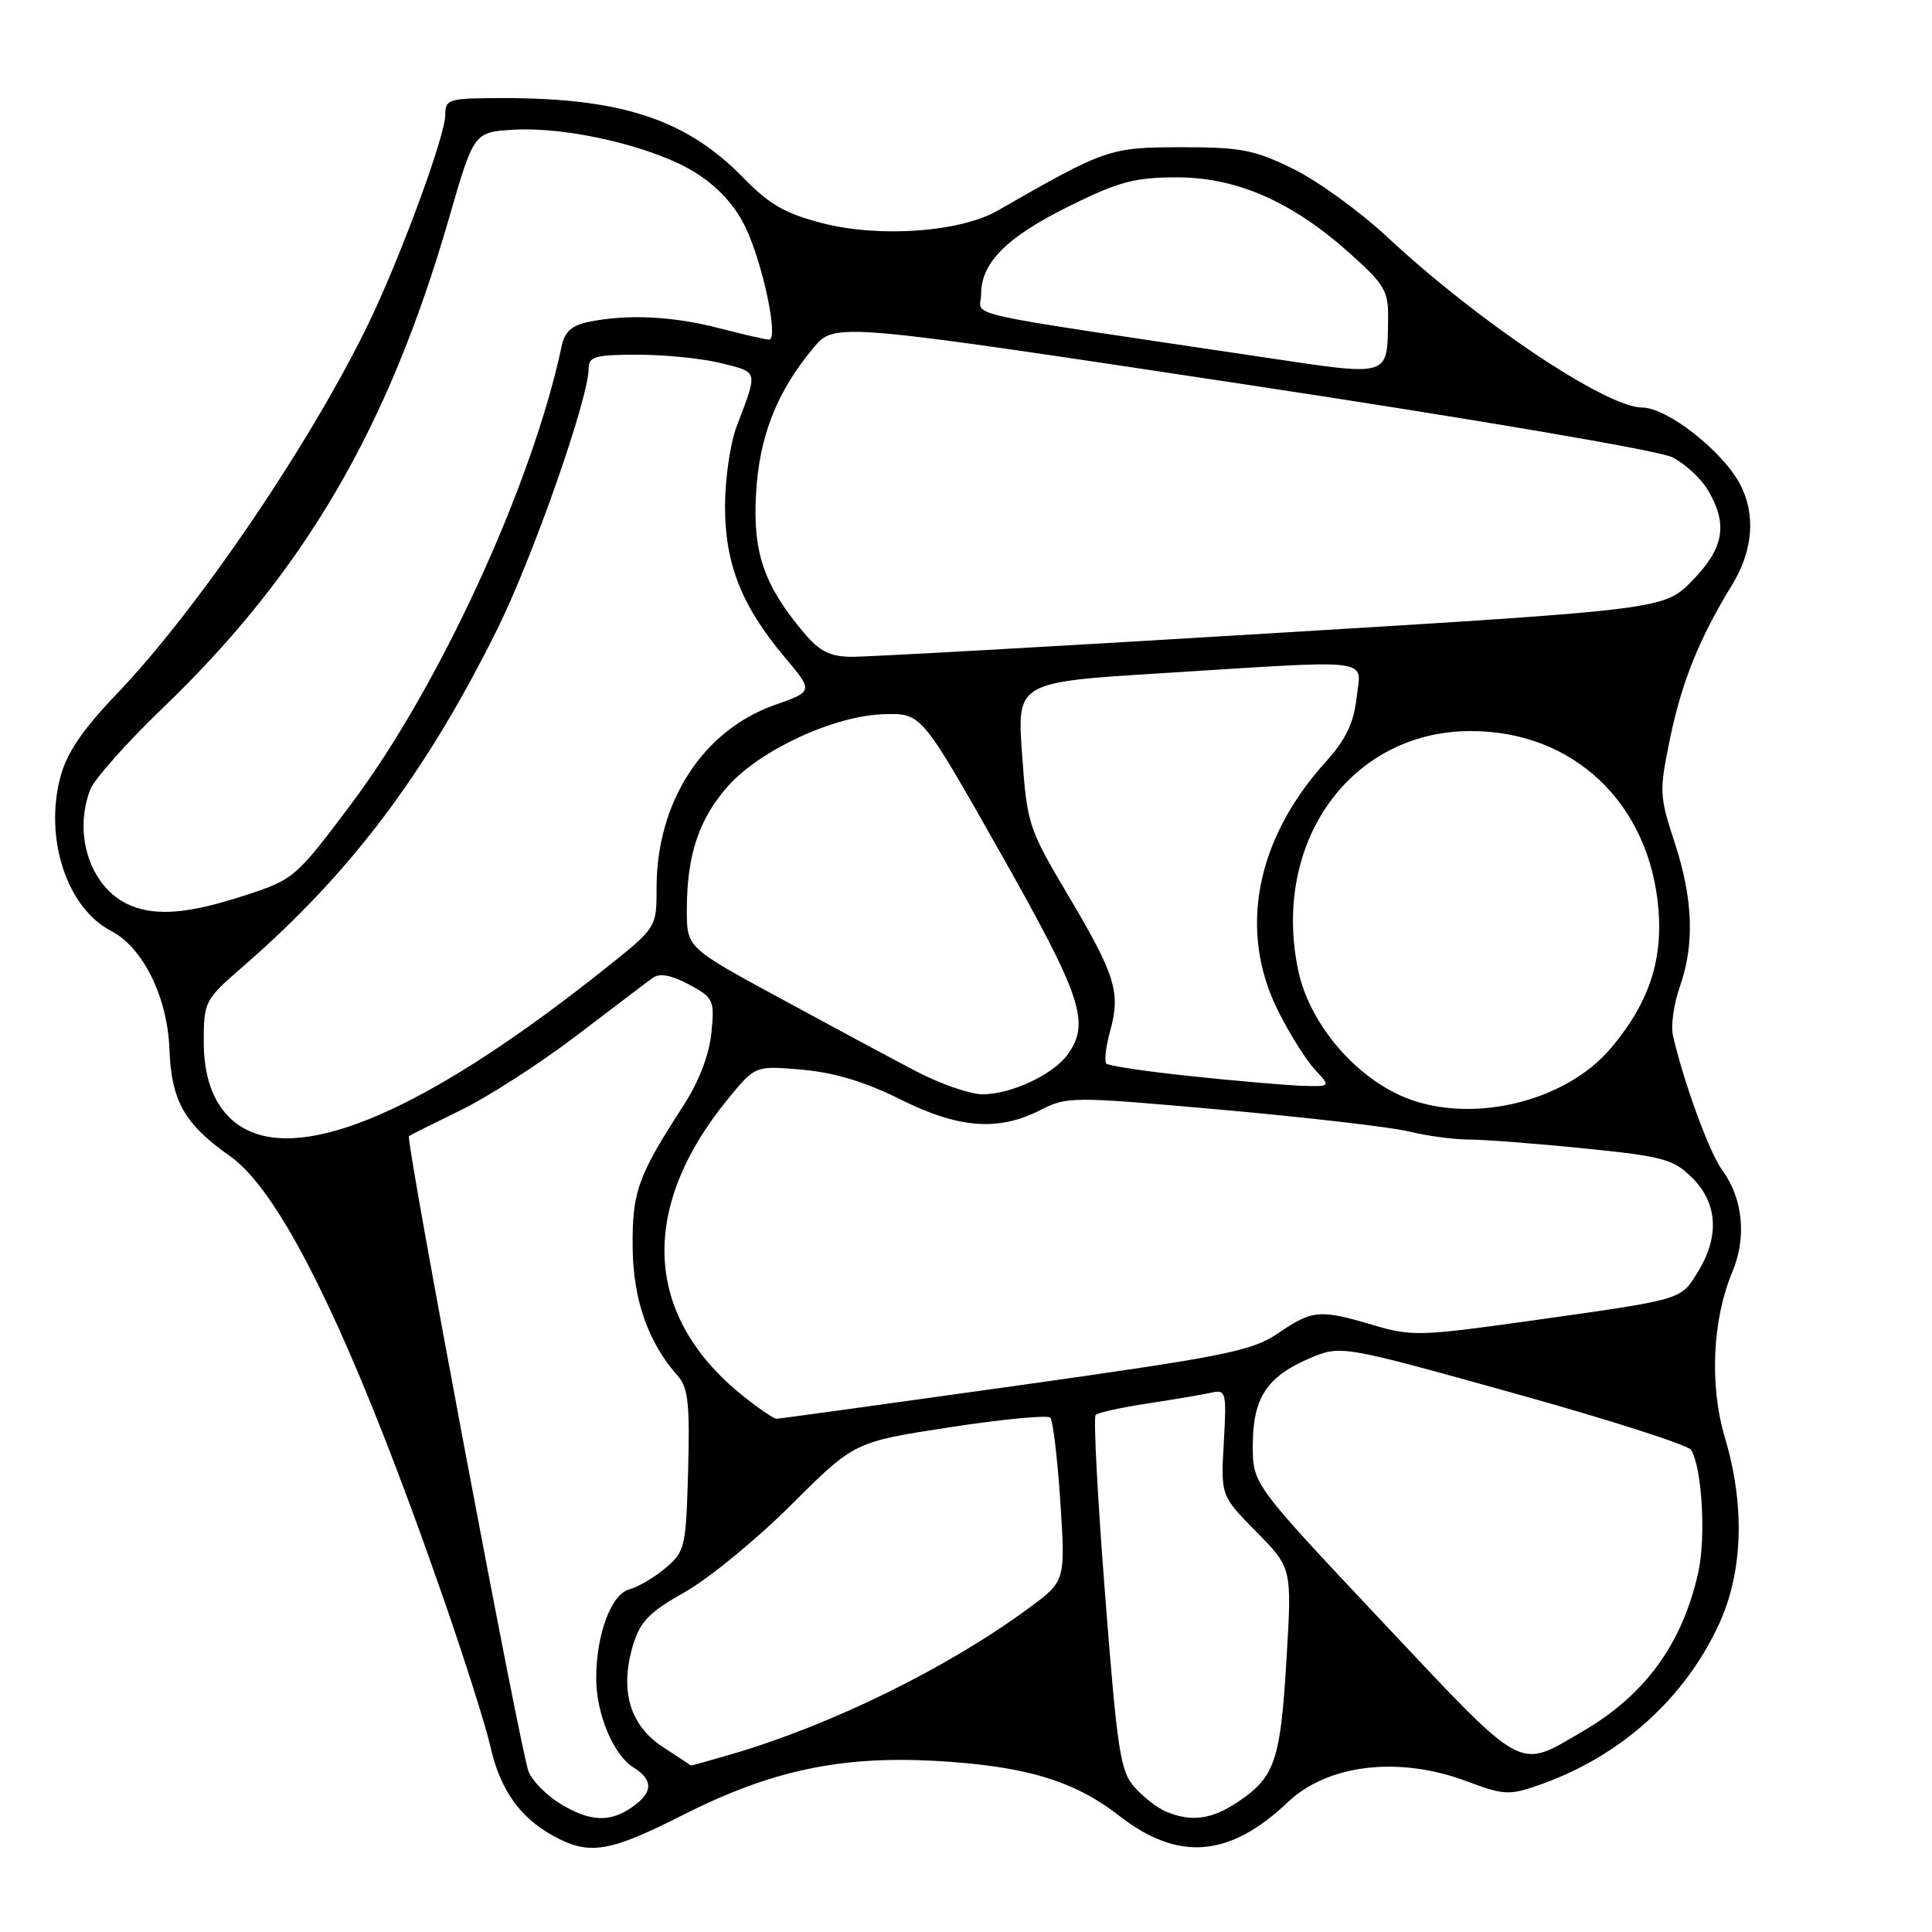 <?xml version="1.0" encoding="UTF-8" standalone="no"?>
<!DOCTYPE svg PUBLIC "-//W3C//DTD SVG 1.1//EN" "http://www.w3.org/Graphics/SVG/1.1/DTD/svg11.dtd" >
<svg xmlns="http://www.w3.org/2000/svg" xmlns:xlink="http://www.w3.org/1999/xlink" version="1.1" viewBox="0 0 256 256">
 <g >
 <path fill="currentColor"
d=" M 90.50 240.49 C 102.13 234.60 111.39 232.63 124.00 233.33 C 135.81 234.00 142.30 235.93 148.26 240.57 C 156.11 246.69 162.88 246.15 170.63 238.81 C 175.94 233.77 185.34 232.66 194.30 236.01 C 199.33 237.89 199.96 237.92 204.06 236.48 C 214.73 232.72 223.24 225.07 227.79 215.18 C 230.96 208.27 231.24 199.48 228.56 190.50 C 226.50 183.58 226.89 174.87 229.54 168.55 C 231.47 163.94 230.96 158.79 228.19 155.03 C 226.50 152.75 223.01 143.17 221.67 137.17 C 221.38 135.89 221.79 133.02 222.57 130.79 C 224.57 125.14 224.35 119.12 221.89 111.61 C 219.87 105.47 219.85 104.84 221.29 97.84 C 222.85 90.33 225.17 84.57 229.51 77.50 C 232.28 72.98 232.67 68.19 230.59 64.20 C 228.28 59.79 220.91 54.00 217.59 54.00 C 212.85 54.00 195.90 42.66 183.87 31.45 C 180.23 28.05 174.60 23.97 171.37 22.38 C 166.21 19.85 164.41 19.50 156.50 19.51 C 147.02 19.52 146.52 19.69 132.19 27.91 C 127.25 30.75 116.58 31.52 109.03 29.59 C 104.06 28.31 101.95 27.11 98.52 23.58 C 91.03 15.87 82.43 13.00 66.82 13.00 C 59.38 13.00 59.00 13.11 59.00 15.25 C 58.99 17.94 53.29 33.50 49.10 42.30 C 41.50 58.21 26.29 80.67 15.42 92.00 C 10.94 96.68 8.86 99.74 8.01 102.93 C 5.83 111.08 8.87 120.33 14.72 123.35 C 18.95 125.54 22.19 132.12 22.45 139.01 C 22.71 145.90 24.42 148.93 30.49 153.20 C 37.50 158.15 46.98 177.83 58.91 212.23 C 61.67 220.19 64.41 228.85 65.00 231.49 C 66.25 237.10 68.88 240.82 73.29 243.25 C 78.07 245.88 80.66 245.47 90.50 240.49 Z  M 74.23 239.00 C 72.43 237.90 70.54 235.99 70.04 234.75 C 69.00 232.21 53.70 150.93 54.19 150.54 C 54.36 150.41 57.45 148.86 61.06 147.10 C 64.66 145.35 71.57 140.90 76.41 137.21 C 81.25 133.52 85.80 130.07 86.53 129.55 C 87.42 128.92 88.98 129.21 91.29 130.45 C 94.57 132.22 94.70 132.51 94.26 136.90 C 93.97 139.79 92.59 143.36 90.55 146.51 C 84.52 155.80 83.76 157.94 83.83 165.27 C 83.89 172.23 85.89 177.92 89.83 182.34 C 91.18 183.85 91.42 186.09 91.18 194.84 C 90.90 205.02 90.76 205.60 88.19 207.77 C 86.71 209.02 84.55 210.29 83.39 210.60 C 80.99 211.22 79.00 216.57 79.00 222.40 C 79.00 227.09 81.27 232.53 83.93 234.19 C 86.60 235.86 86.55 237.50 83.78 239.44 C 80.81 241.52 78.17 241.40 74.23 239.00 Z  M 154.50 240.05 C 153.40 239.59 151.54 238.16 150.37 236.86 C 148.45 234.74 148.05 232.15 146.43 211.27 C 145.43 198.50 144.87 187.80 145.18 187.49 C 145.48 187.18 148.61 186.49 152.12 185.96 C 155.63 185.42 159.41 184.78 160.53 184.53 C 162.45 184.10 162.54 184.46 162.16 191.13 C 161.76 198.19 161.76 198.19 166.48 202.98 C 171.19 207.76 171.19 207.76 170.47 219.81 C 169.67 233.30 168.94 235.45 164.09 238.72 C 160.57 241.09 157.91 241.46 154.50 240.05 Z  M 87.80 231.46 C 83.44 228.60 82.09 223.97 83.88 217.99 C 84.83 214.85 86.04 213.61 90.76 210.95 C 93.92 209.17 100.26 203.97 104.85 199.39 C 113.20 191.06 113.20 191.06 125.85 189.12 C 132.81 188.05 138.80 187.48 139.16 187.84 C 139.52 188.20 140.12 193.22 140.50 199.00 C 141.18 209.50 141.18 209.50 136.34 213.07 C 125.62 220.97 110.31 228.51 97.07 232.40 C 94.08 233.28 91.61 233.97 91.57 233.94 C 91.53 233.91 89.83 232.79 87.80 231.46 Z  M 183.17 214.89 C 166.00 196.65 166.00 196.65 166.00 191.55 C 166.00 185.28 167.84 182.43 173.45 180.02 C 177.66 178.22 177.66 178.22 200.50 184.58 C 213.06 188.07 223.67 191.47 224.08 192.12 C 225.53 194.48 226.07 203.72 225.02 208.39 C 222.91 217.84 217.97 224.61 209.67 229.44 C 201.01 234.48 202.25 235.16 183.17 214.89 Z  M 98.58 185.07 C 85.29 174.50 84.54 160.16 96.52 145.54 C 100.08 141.20 100.08 141.20 106.29 141.74 C 110.52 142.11 114.64 143.35 119.23 145.64 C 126.99 149.52 132.23 149.94 137.79 147.12 C 141.42 145.27 141.97 145.27 162.00 147.06 C 173.28 148.07 184.42 149.36 186.76 149.94 C 189.11 150.52 192.68 151.00 194.71 151.00 C 196.73 151.00 203.58 151.53 209.94 152.17 C 220.43 153.24 221.75 153.60 224.25 156.09 C 227.61 159.45 227.86 163.87 224.96 168.56 C 222.65 172.30 223.23 172.13 202.42 175.06 C 188.28 177.04 187.00 177.08 181.99 175.59 C 174.87 173.48 173.94 173.55 169.39 176.64 C 165.88 179.03 162.51 179.70 134.50 183.64 C 117.45 186.03 103.22 187.99 102.89 188.00 C 102.55 188.00 100.61 186.68 98.58 185.07 Z  M 33.39 150.02 C 29.26 148.35 27.00 144.15 27.00 138.16 C 27.00 132.68 27.09 132.50 32.23 128.04 C 46.43 115.71 56.34 102.58 65.83 83.50 C 70.55 74.02 78.00 52.79 78.00 48.83 C 78.00 47.24 78.86 47.00 84.56 47.00 C 88.16 47.00 93.15 47.51 95.64 48.14 C 100.52 49.37 100.45 49.04 97.61 56.50 C 96.77 58.70 96.08 63.42 96.07 67.00 C 96.04 74.66 98.25 80.28 103.95 87.05 C 107.79 91.61 107.79 91.61 102.64 93.42 C 93.12 96.79 87.00 106.26 87.00 117.64 C 87.00 122.91 87.00 122.91 80.25 128.29 C 58.10 145.95 41.90 153.46 33.39 150.02 Z  M 185.50 145.13 C 179.02 142.17 173.40 135.26 172.01 128.53 C 168.48 111.55 178.98 96.94 194.76 96.87 C 208.46 96.80 218.62 106.43 219.76 120.55 C 220.31 127.46 218.39 133.04 213.45 138.89 C 207.24 146.24 194.27 149.14 185.50 145.13 Z  M 121.35 141.93 C 118.13 140.25 109.99 135.87 103.25 132.21 C 91.00 125.56 91.00 125.56 91.01 120.53 C 91.01 113.26 92.66 108.38 96.55 104.07 C 100.89 99.27 110.67 94.79 117.20 94.63 C 122.10 94.50 122.10 94.50 132.55 112.99 C 143.32 132.04 144.47 135.46 141.53 139.65 C 139.64 142.35 134.02 145.00 130.20 145.00 C 128.55 145.00 124.57 143.62 121.35 141.93 Z  M 157.82 142.60 C 151.94 141.98 146.89 141.23 146.60 140.93 C 146.30 140.63 146.53 138.67 147.11 136.58 C 148.51 131.48 147.81 129.21 141.49 118.56 C 136.28 109.78 136.09 109.21 135.43 99.95 C 134.75 90.39 134.75 90.39 154.13 89.19 C 182.61 87.41 180.36 87.12 179.75 92.49 C 179.38 95.82 178.31 98.02 175.66 100.96 C 166.35 111.26 164.05 123.40 169.38 134.00 C 170.90 137.03 173.09 140.51 174.25 141.75 C 176.35 144.00 176.35 144.00 172.42 143.87 C 170.27 143.79 163.69 143.22 157.82 142.60 Z  M 17.39 120.02 C 12.12 117.89 9.61 110.79 11.95 104.64 C 12.47 103.27 16.79 98.41 21.55 93.83 C 40.28 75.85 51.44 56.77 59.47 29.00 C 62.79 17.50 62.79 17.50 68.08 17.19 C 75.34 16.77 86.81 19.49 92.22 22.92 C 95.19 24.81 97.42 27.25 98.79 30.14 C 101.09 34.95 103.20 45.00 101.91 45.00 C 101.46 45.00 98.51 44.32 95.34 43.50 C 89.21 41.90 83.24 41.60 78.11 42.63 C 75.77 43.10 74.83 43.92 74.42 45.88 C 70.55 64.13 58.23 90.95 46.56 106.50 C 39.14 116.39 38.98 116.52 32.28 118.70 C 25.09 121.03 20.83 121.41 17.39 120.02 Z  M 106.54 83.87 C 101.26 77.59 99.76 73.30 100.17 65.59 C 100.57 57.90 102.90 51.94 107.77 46.11 C 110.60 42.72 110.60 42.72 164.55 50.87 C 195.29 55.52 219.82 59.70 221.57 60.58 C 223.26 61.43 225.40 63.40 226.32 64.96 C 228.99 69.48 228.44 72.63 224.25 76.92 C 220.50 80.76 220.50 80.76 168.50 83.91 C 139.90 85.65 114.85 87.05 112.84 87.03 C 109.99 87.01 108.60 86.31 106.54 83.87 Z  M 167.50 47.35 C 125.63 41.10 130.00 42.07 130.00 39.00 C 130.00 34.79 133.38 31.41 141.75 27.28 C 148.24 24.07 150.38 23.50 155.95 23.50 C 163.91 23.50 171.28 26.75 178.94 33.64 C 183.52 37.76 183.99 38.58 183.93 42.34 C 183.80 50.05 184.38 49.87 167.50 47.35 Z "/>
</g>
</svg>